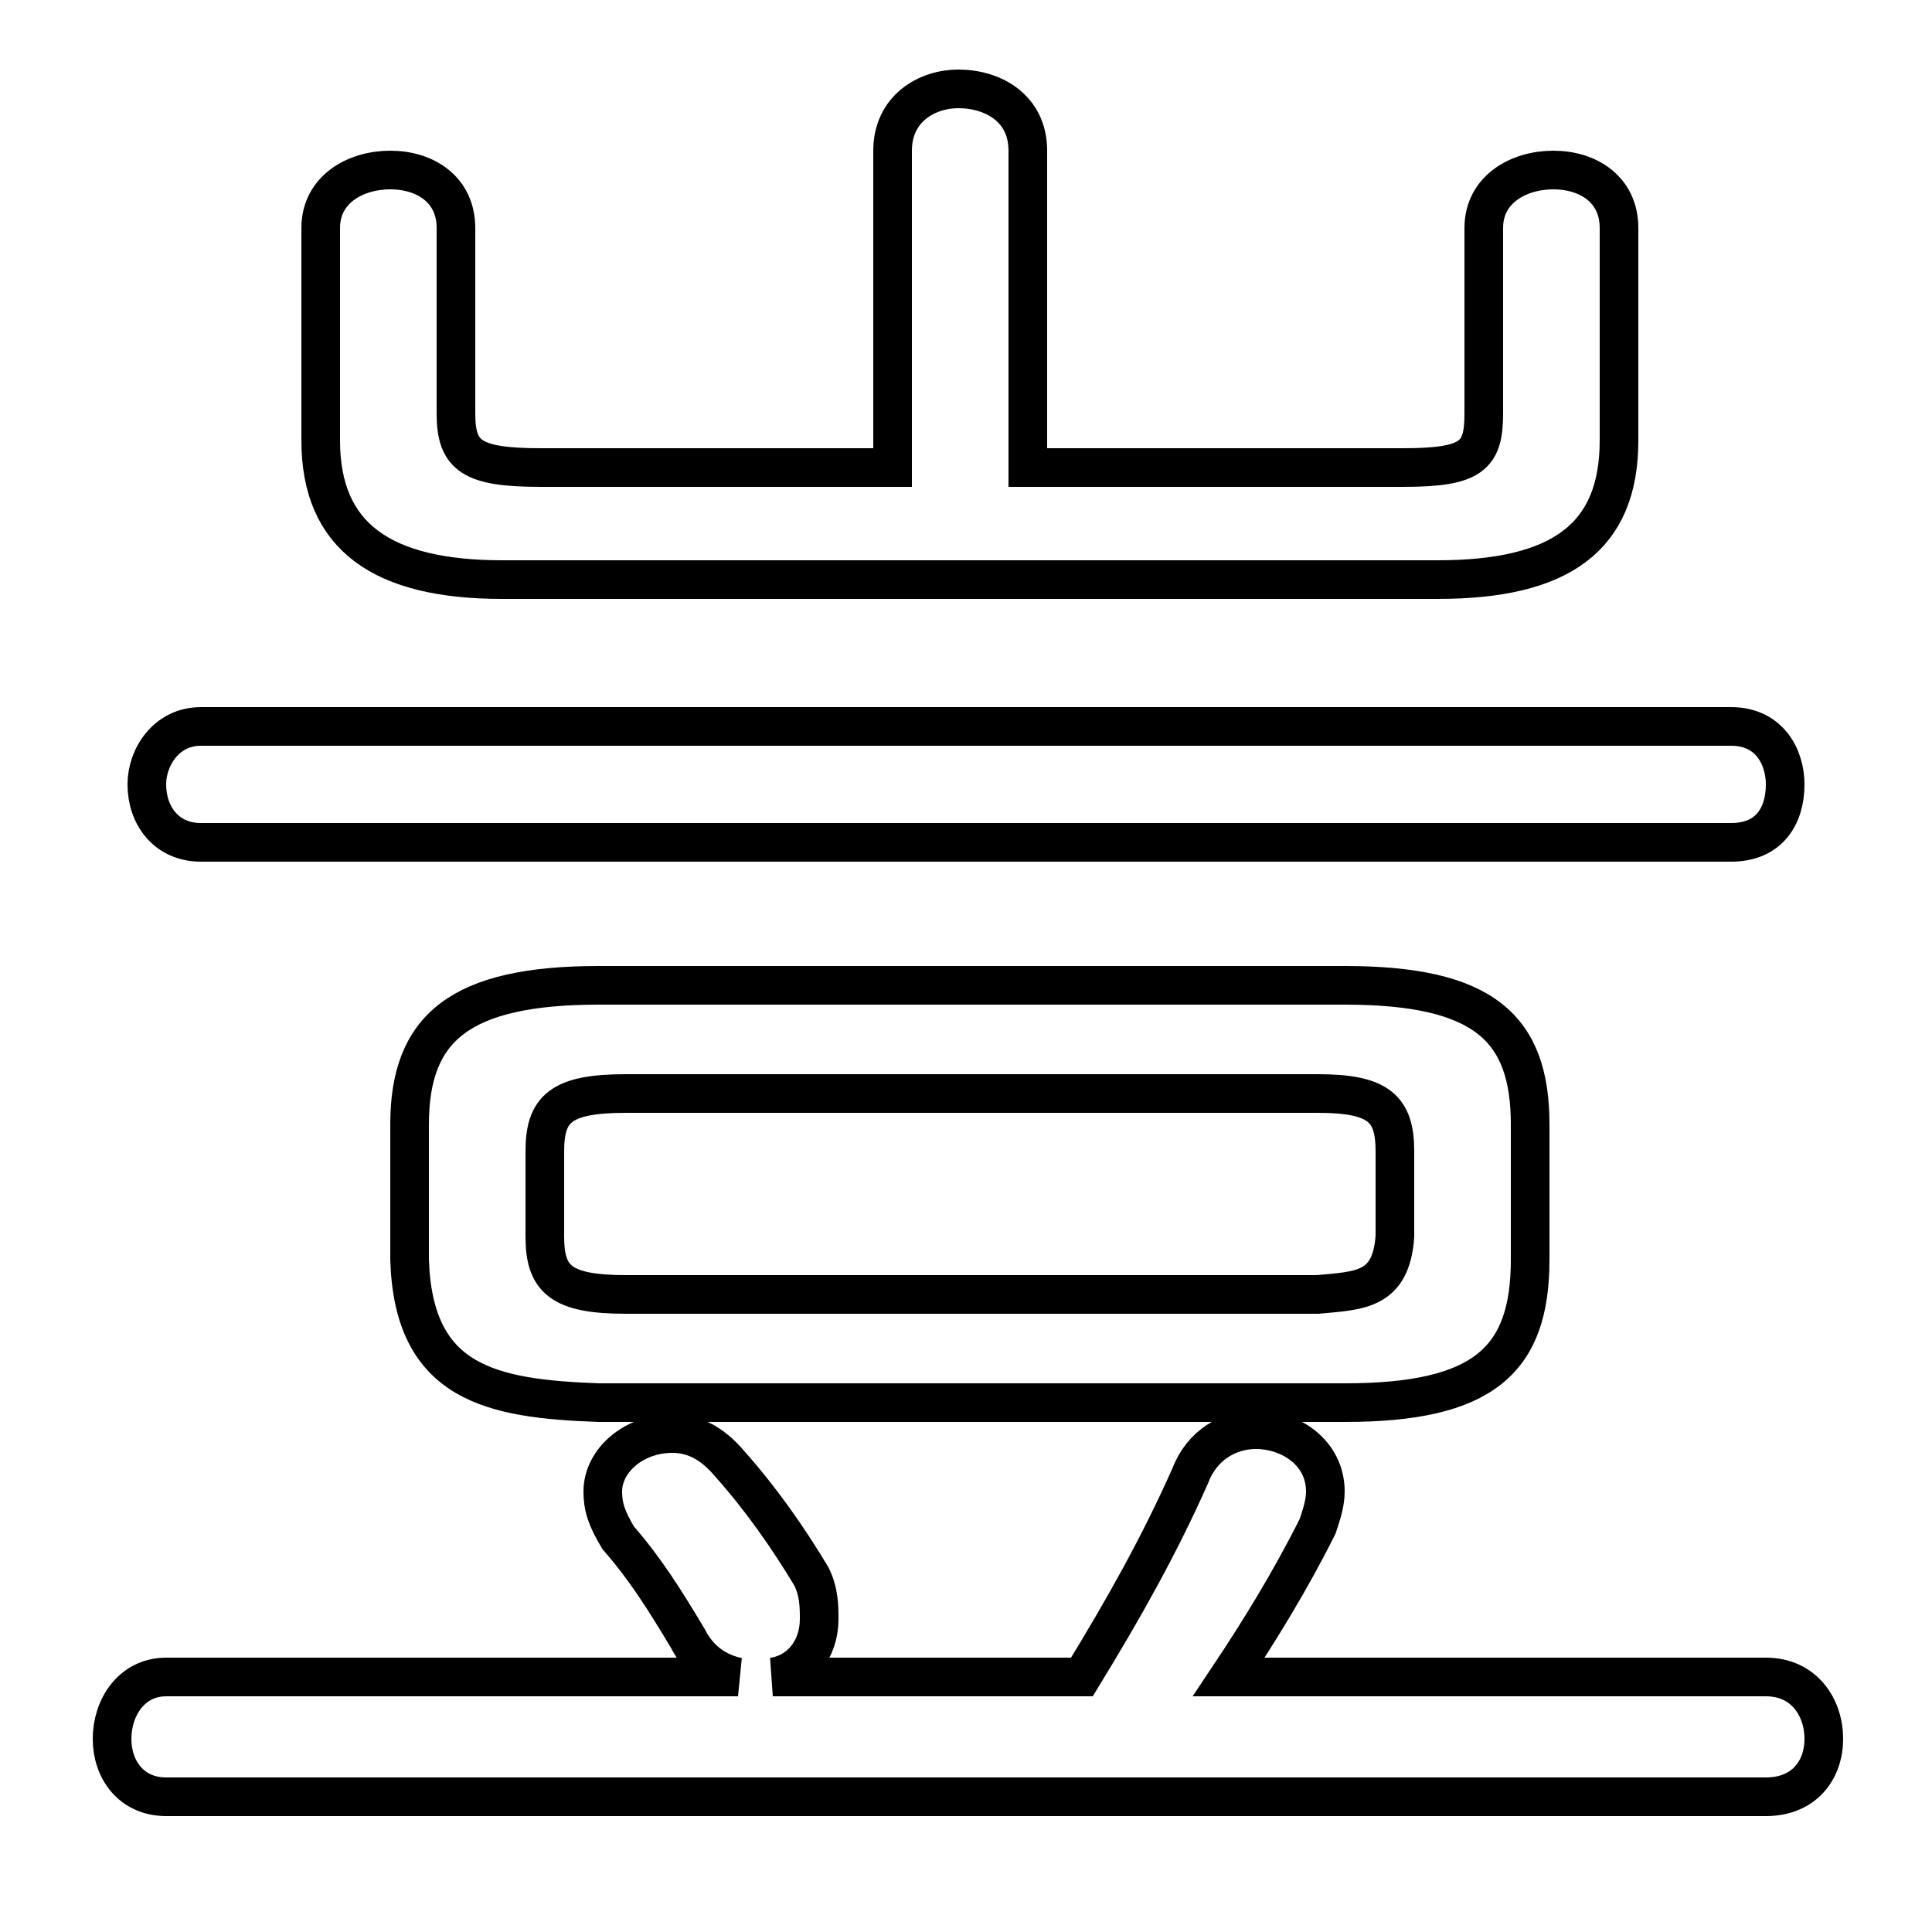 <svg xmlns="http://www.w3.org/2000/svg" viewBox="0 -44.0 50.0 50.0">
    <rect x="0" y="-44.0" width="50.0" height="50.0" fill="#808080" stroke="none"/>
    <g transform="scale(1, -1)">
        <!-- ボディの枠 -->
        <rect x="0" y="-6.0" width="50.0" height="50.0"
            stroke="white" fill="white"/>
        <!-- グリフ座標系の原点 -->
        <circle cx="0" cy="0" r="5" fill="white"/>
        <!-- グリフのアウトライン -->
        <g style="fill:none;stroke:#000000;stroke-width:1;">
<path d="M 44.8 22.2 C 45.8 22.2 46.2 22.9 46.2 23.7 C 46.2 24.4 45.8 25.2 44.8 25.2 L 5.2 25.2 C 4.3 25.2 3.8 24.4 3.8 23.7 C 3.8 22.9 4.3 22.2 5.2 22.2 Z M 16.2 10.5 C 14.5 10.5 14.1 10.9 14.1 12.0 L 14.1 14.2 C 14.1 15.3 14.5 15.7 16.2 15.7 L 34.1 15.7 C 35.7 15.7 36.1 15.3 36.1 14.2 L 36.1 12.0 C 36.0 10.6 35.2 10.6 34.1 10.5 Z M 26.6 31.9 L 26.6 40.1 C 26.6 41.2 25.7 41.7 24.8 41.7 C 24.0 41.7 23.1 41.2 23.1 40.1 L 23.1 31.9 L 14.0 31.9 C 12.2 31.9 11.8 32.2 11.8 33.3 L 11.8 38.1 C 11.8 39.1 11.0 39.6 10.1 39.6 C 9.2 39.6 8.3 39.1 8.3 38.1 L 8.3 32.6 C 8.3 30.1 9.9 29.0 13.0 29.0 L 37.2 29.0 C 40.4 29.0 41.9 30.1 41.9 32.6 L 41.9 38.1 C 41.9 39.1 41.1 39.6 40.2 39.6 C 39.3 39.6 38.4 39.1 38.4 38.1 L 38.4 33.3 C 38.4 32.2 38.1 31.9 36.3 31.9 Z M 34.8 7.7 C 38.4 7.7 39.6 8.8 39.6 11.4 L 39.6 14.9 C 39.6 17.4 38.4 18.5 34.8 18.5 L 15.5 18.5 C 11.9 18.5 10.6 17.4 10.6 14.9 L 10.6 11.4 C 10.7 8.2 12.7 7.8 15.5 7.7 Z M 31.8 0.6 C 32.6 1.8 33.4 3.1 34.1 4.5 C 34.2 4.8 34.3 5.1 34.3 5.4 C 34.3 6.4 33.4 7.0 32.5 7.0 C 31.8 7.0 31.1 6.6 30.8 5.8 C 30.0 4.0 29.1 2.4 28.0 0.6 L 20.0 0.6 C 20.7 0.7 21.2 1.3 21.2 2.1 C 21.2 2.4 21.2 2.8 21.0 3.2 C 20.4 4.2 19.7 5.2 18.9 6.1 C 18.4 6.7 17.9 6.9 17.4 6.9 C 16.4 6.9 15.6 6.2 15.6 5.4 C 15.6 5.0 15.7 4.7 16.0 4.2 C 16.7 3.4 17.2 2.6 17.8 1.6 C 18.1 1.0 18.6 0.7 19.1 0.6 L 4.3 0.6 C 3.4 0.6 2.9 -0.2 2.9 -1.0 C 2.9 -1.8 3.4 -2.5 4.3 -2.5 L 45.7 -2.5 C 46.7 -2.5 47.2 -1.8 47.2 -1.0 C 47.2 -0.2 46.7 0.6 45.7 0.6 Z"/>
</g>
</g>
</svg>